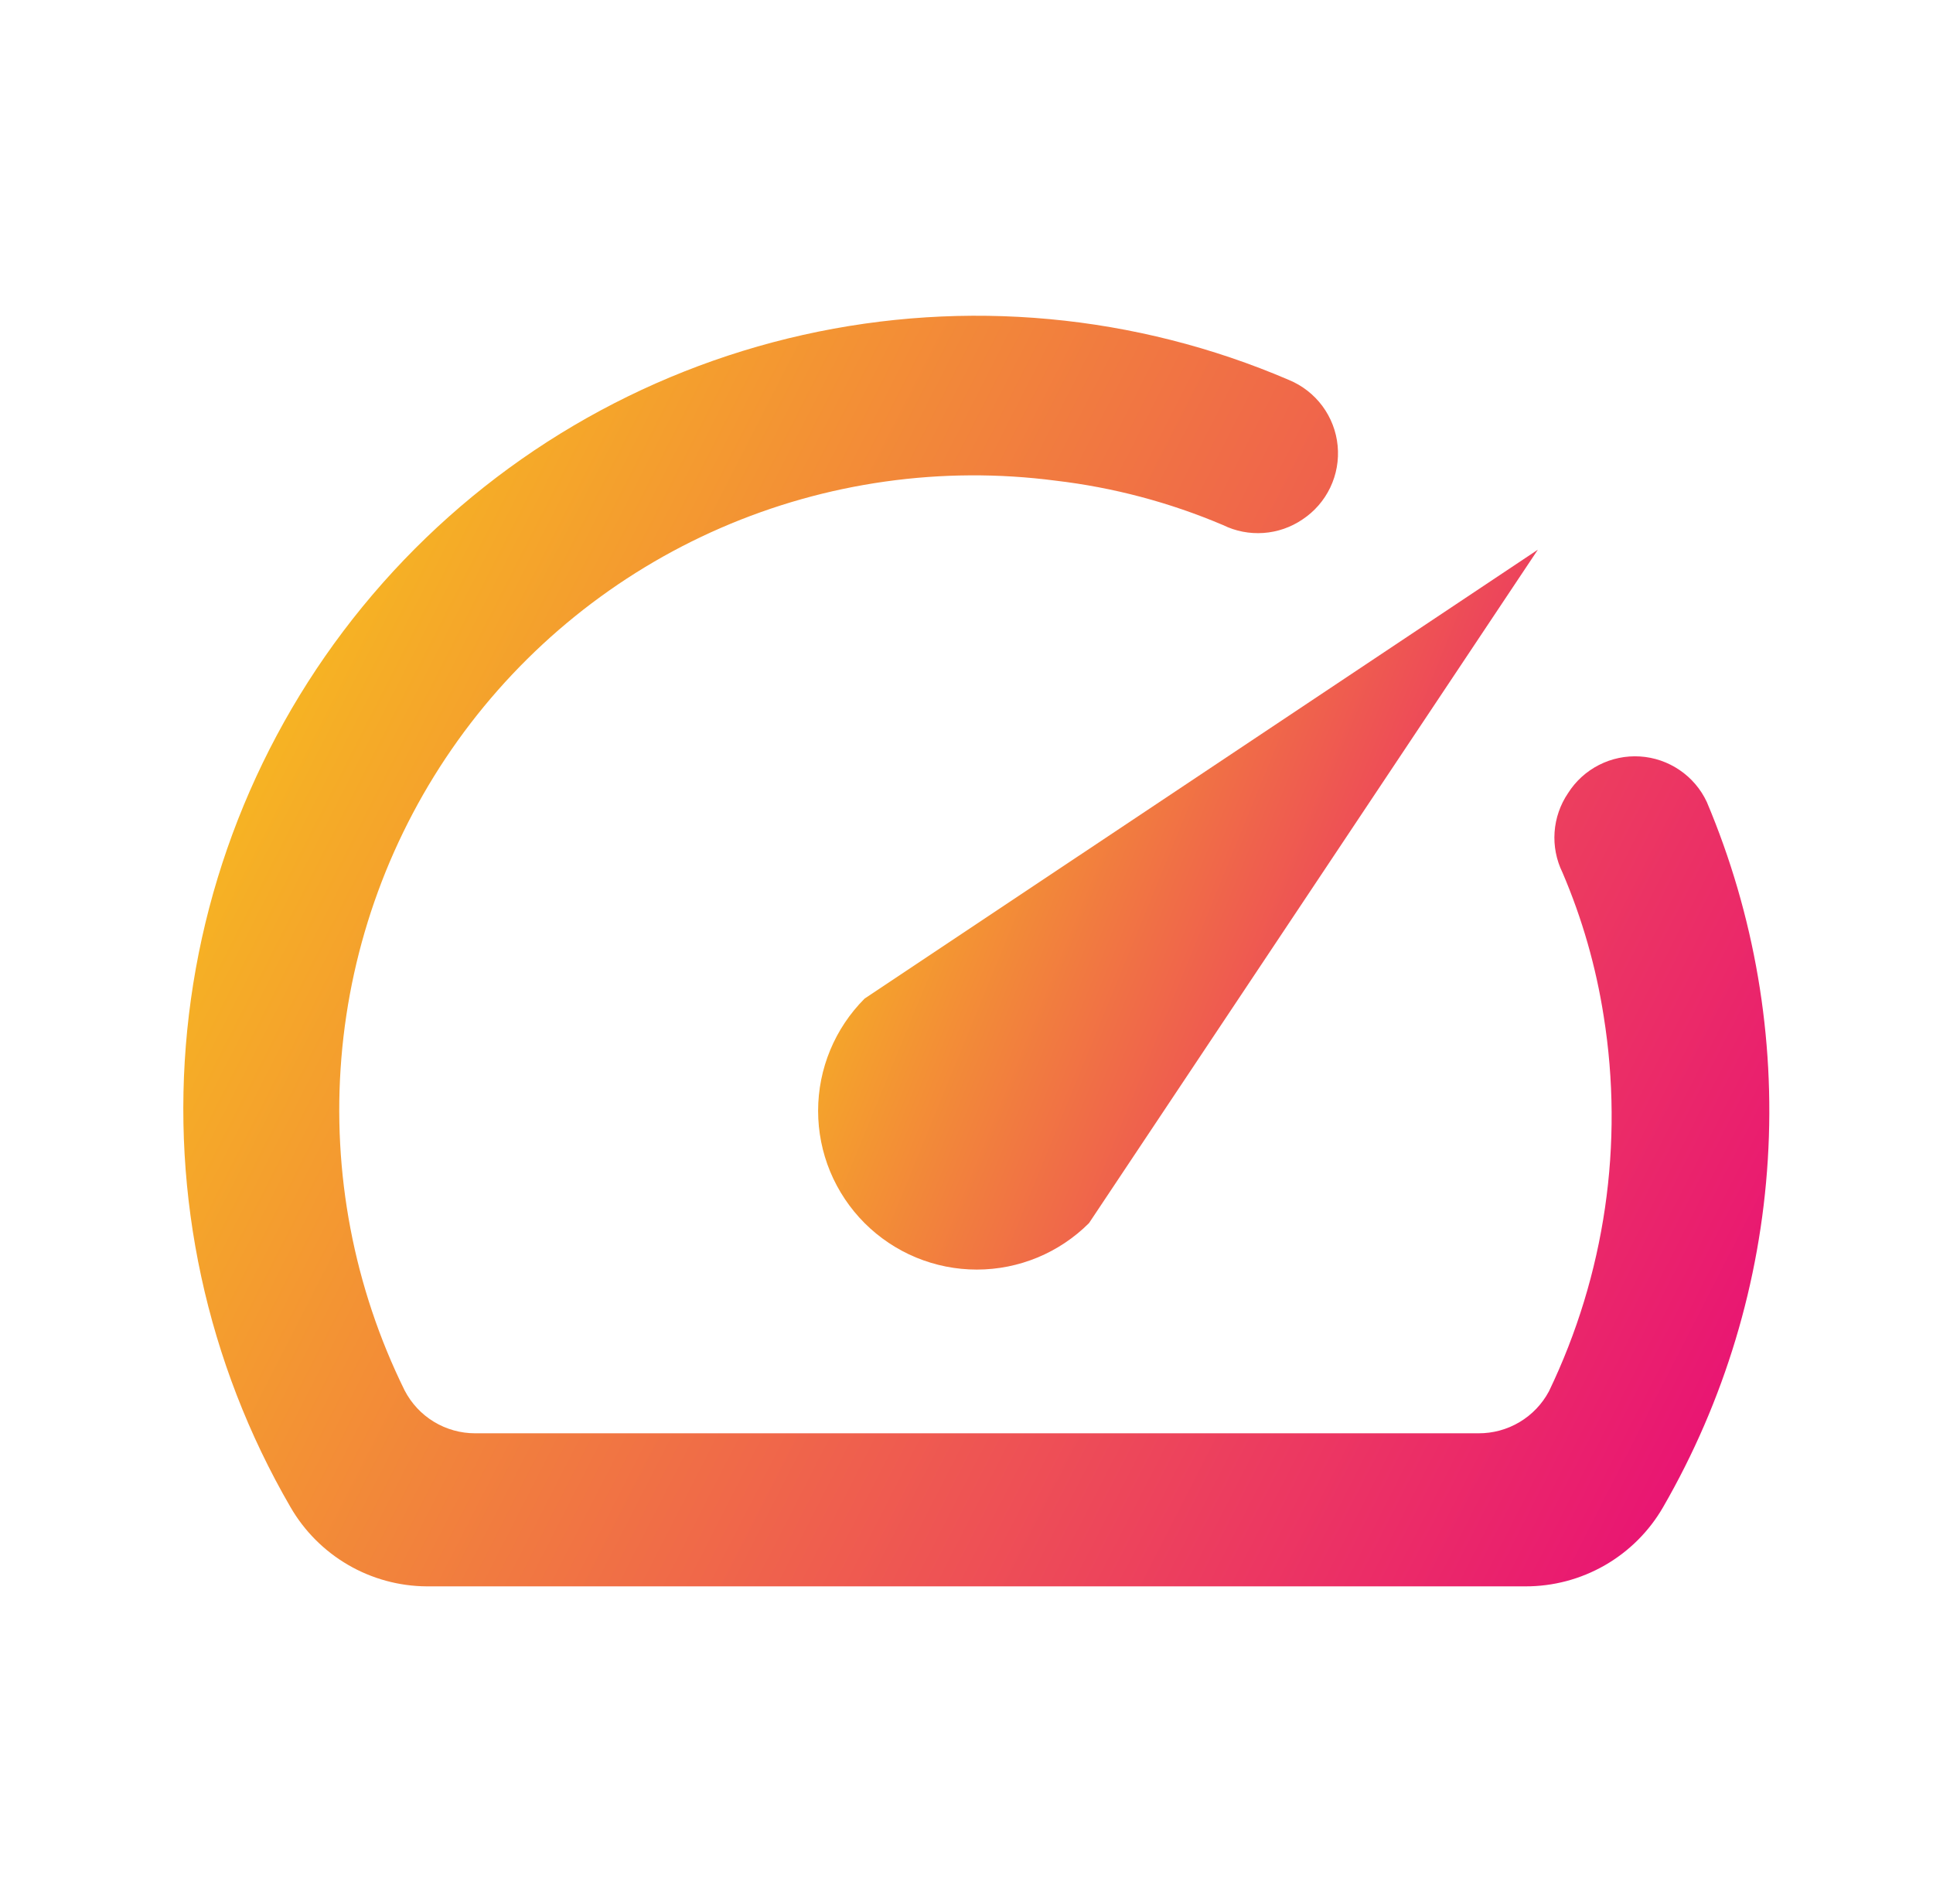 <svg width="65" height="64" viewBox="0 0 65 64" fill="none" xmlns="http://www.w3.org/2000/svg">
<path d="M52.727 26.667C52.464 27.055 52.308 27.507 52.275 27.975C52.242 28.443 52.334 28.912 52.54 29.333C53.202 30.878 53.667 32.5 53.926 34.16C54.613 38.454 53.971 42.855 52.087 46.773C51.858 47.203 51.516 47.562 51.097 47.811C50.679 48.06 50.2 48.19 49.713 48.187H15.98C15.49 48.188 15.01 48.054 14.591 47.8C14.172 47.546 13.832 47.181 13.607 46.747C11.899 43.284 11.164 39.423 11.479 35.575C11.794 31.727 13.147 28.037 15.394 24.897C17.641 21.758 20.698 19.287 24.239 17.748C27.78 16.21 31.672 15.661 35.5 16.16C37.437 16.388 39.331 16.89 41.127 17.653C41.548 17.86 42.017 17.951 42.485 17.918C42.953 17.886 43.404 17.73 43.793 17.467C44.198 17.2 44.523 16.828 44.732 16.39C44.941 15.953 45.027 15.466 44.98 14.983C44.934 14.501 44.756 14.04 44.467 13.65C44.178 13.261 43.788 12.958 43.34 12.773C38.188 10.564 32.472 10.035 27.002 11.26C21.533 12.485 16.588 15.402 12.871 19.598C9.154 23.793 6.854 29.053 6.296 34.63C5.739 40.208 6.953 45.819 9.767 50.667C10.232 51.473 10.9 52.143 11.705 52.611C12.509 53.079 13.422 53.328 14.353 53.333H51.286C52.226 53.337 53.15 53.092 53.965 52.624C54.78 52.156 55.457 51.481 55.926 50.667C57.986 47.097 59.191 43.099 59.445 38.986C59.7 34.872 58.997 30.756 57.393 26.96C57.19 26.527 56.874 26.157 56.479 25.889C56.084 25.62 55.624 25.462 55.147 25.432C54.67 25.402 54.193 25.501 53.768 25.718C53.342 25.935 52.982 26.263 52.727 26.667Z" fill="url(#paint0_linear_802_5112)"/>
<path d="M29.073 33.573C28.073 34.574 27.51 35.931 27.51 37.347C27.51 38.047 27.648 38.741 27.916 39.389C28.185 40.036 28.578 40.624 29.073 41.12C29.569 41.615 30.157 42.009 30.804 42.277C31.452 42.545 32.146 42.683 32.847 42.683C34.262 42.683 35.619 42.121 36.62 41.12L51.713 18.48L29.073 33.573Z" fill="url(#paint1_linear_802_5112)"/>
<defs>
<linearGradient id="paint0_linear_802_5112" x1="59.496" y1="53.333" x2="-0.097" y2="22.859" gradientUnits="userSpaceOnUse">
<stop stop-color="#e80979"/>
<stop offset="1" stop-color="#f8ce16"/>
</linearGradient>
<linearGradient id="paint1_linear_802_5112" x1="51.713" y1="42.683" x2="22.498" y2="30.716" gradientUnits="userSpaceOnUse">
<stop stop-color="#e80979"/>
<stop offset="1" stop-color="#f8ce16"/>
</linearGradient>
</defs>
</svg>
